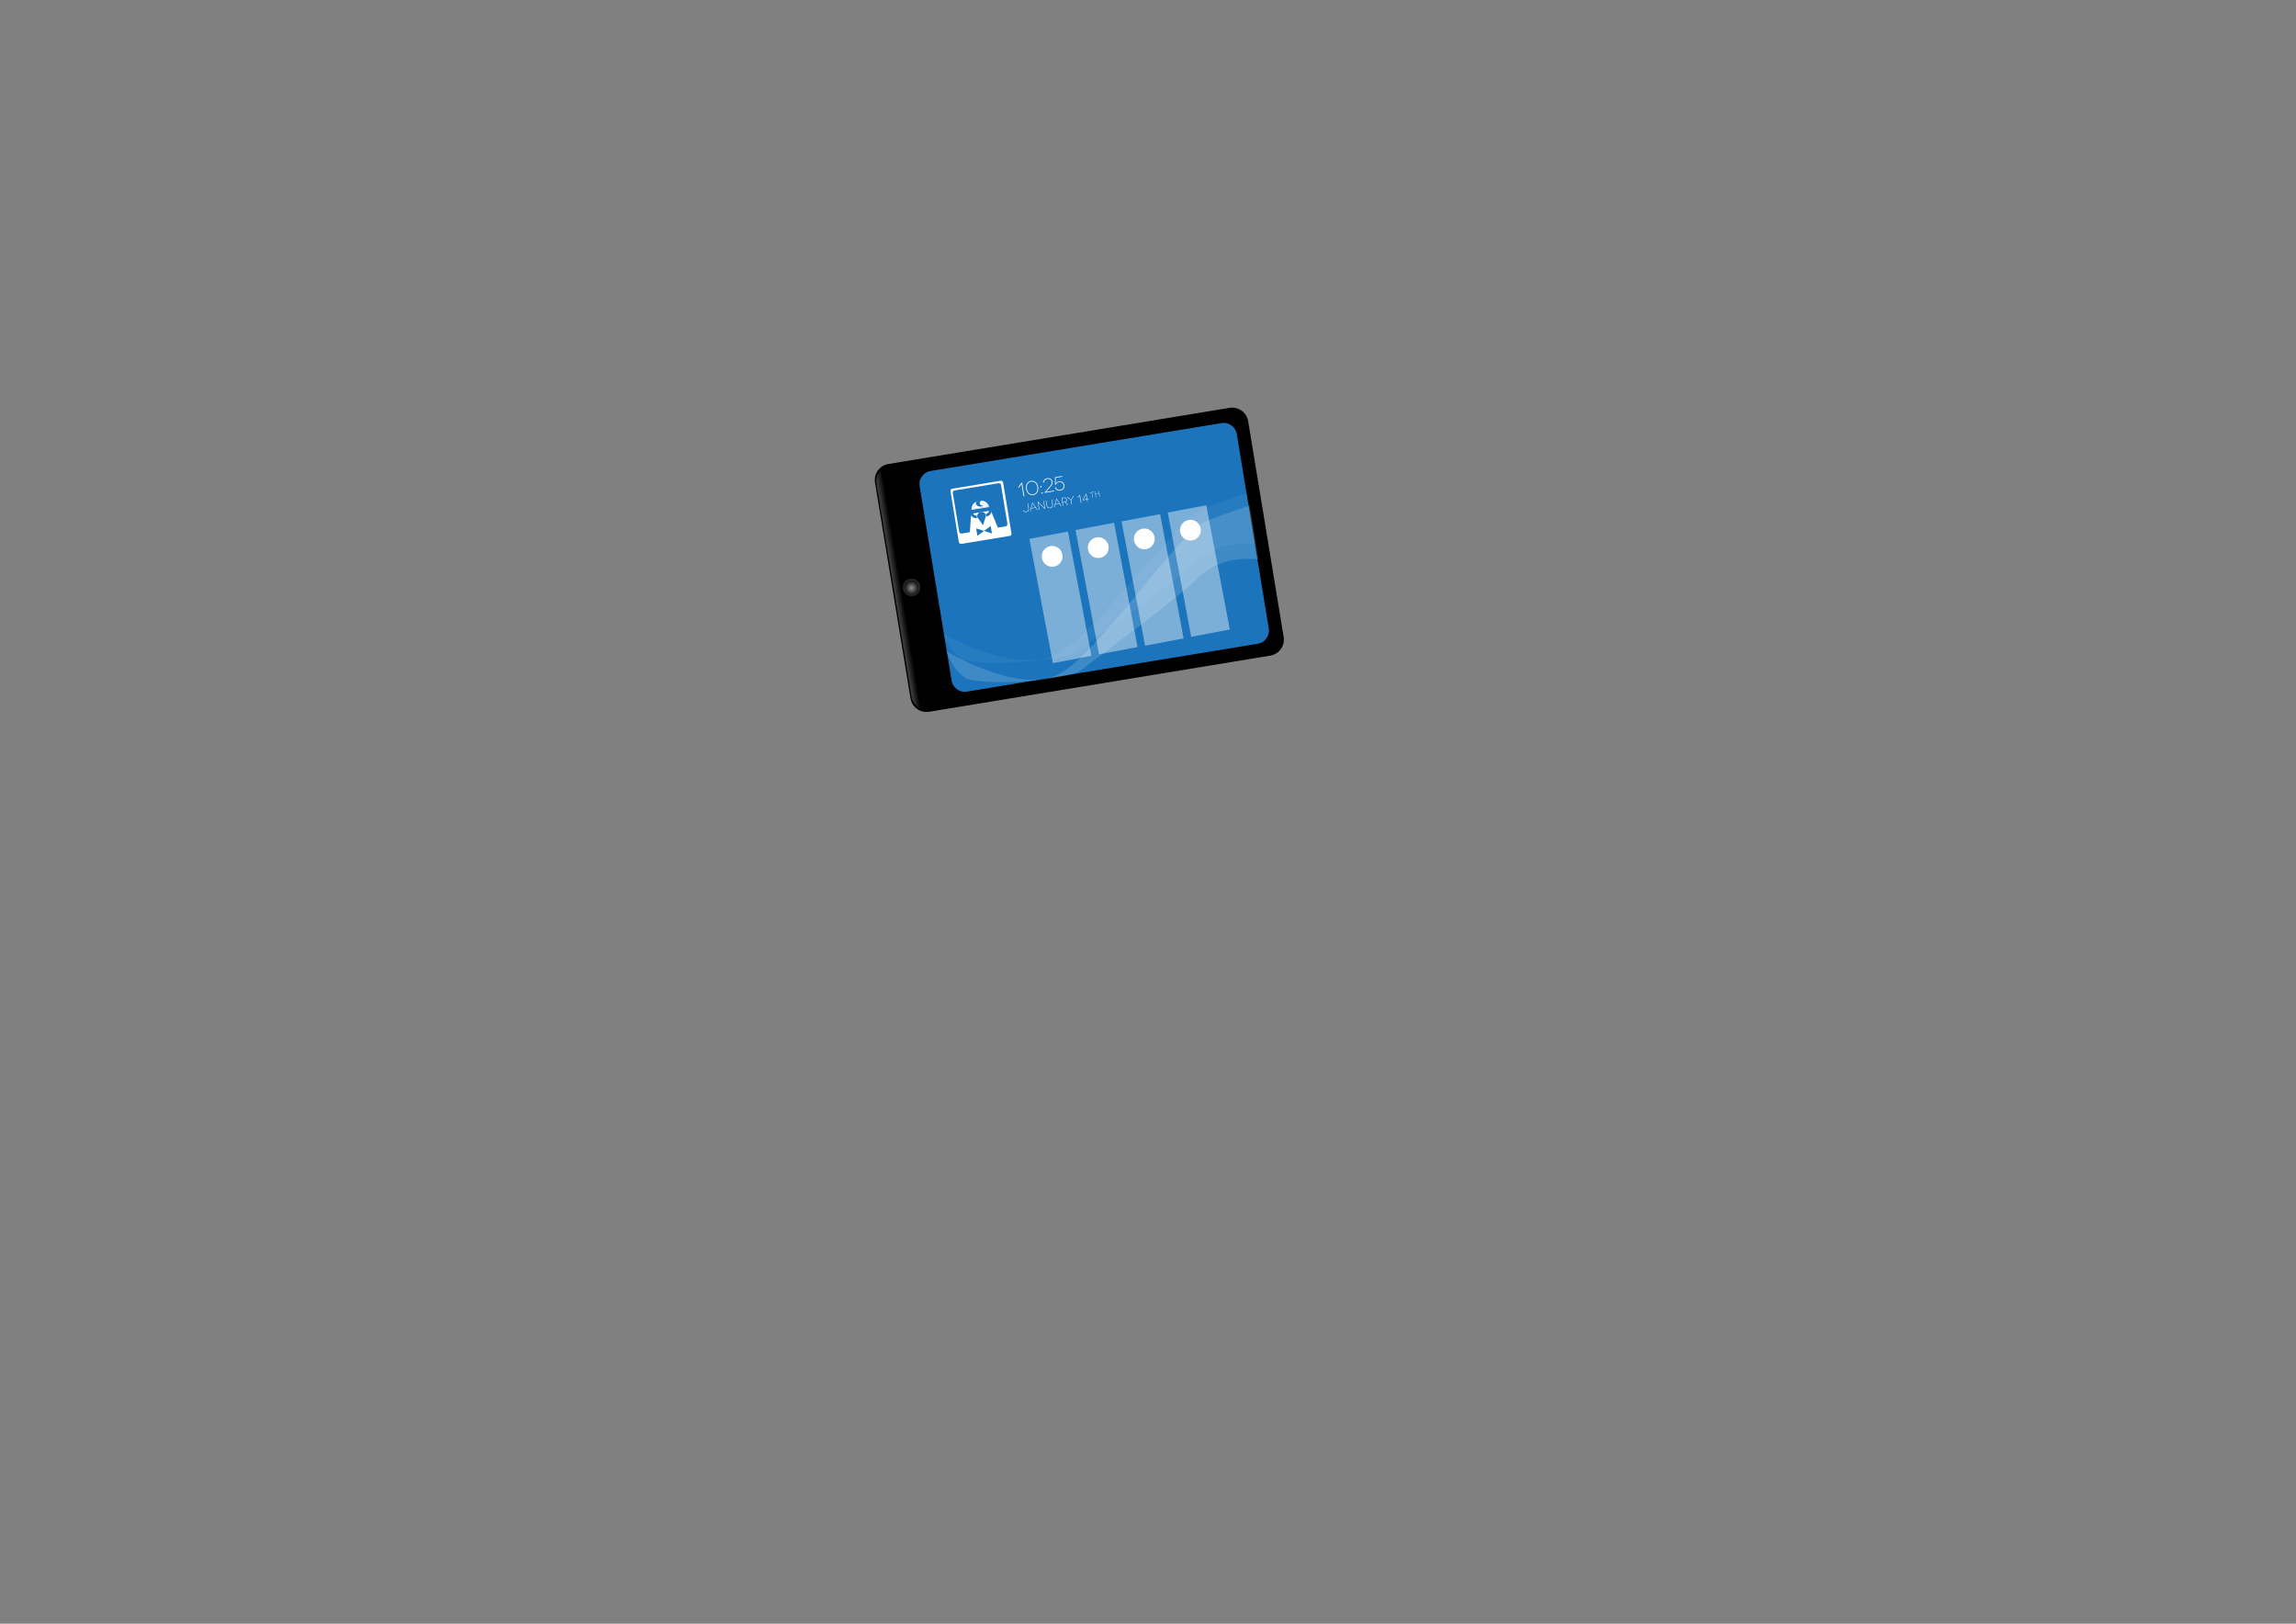 <svg xmlns="http://www.w3.org/2000/svg" width="841.89" height="595.28"><rect width="100%" height="100%" fill="#808080" stroke="none"/><path d="M470.689 233.523c.533 3.239-1.66 6.299-4.9 6.831l-125.089 20.587c-3.24.533-6.299-1.66-6.833-4.899l-13.018-79.099c-.533-3.239 1.661-6.299 4.901-6.832l125.089-20.586c3.24-.534 6.299 1.661 6.832 4.901l13.018 79.097z"/><linearGradient id="a" gradientUnits="userSpaceOnUse" x1="326.204" y1="197.449" x2="336.109" y2="197.449" gradientTransform="matrix(.987 -.162 .162 .987 -26.097 74.558)"><stop offset="0" stop-color="#fff"/><stop offset=".273"/></linearGradient><path opacity=".26" fill="url(#a)" d="M344.042 253.854c.526 3.199-1.674 6.224-4.914 6.758l1.96-.322c-3.24.532-6.293-1.628-6.819-4.826l-12.854-78.099c-.527-3.199 1.673-6.226 4.914-6.758l-1.96.322c3.24-.533 6.293 1.627 6.82 4.827l12.853 78.098z"/><path fill="#1C75BC" stroke="#000" stroke-miterlimit="10" d="M465.725 230.33c.479 2.92-1.498 5.677-4.418 6.157l-106.702 17.561c-2.92.48-5.677-1.497-6.158-4.417l-11.732-71.288c-.48-2.92 1.497-5.677 4.417-6.157l106.702-17.561c2.92-.48 5.677 1.497 6.157 4.417l11.734 71.288z"/><circle fill="#282627" cx="334.258" cy="215.356" r="3.204"/><radialGradient id="b" cx="332.68" cy="197.449" r="2.542" gradientTransform="matrix(.987 -.162 .162 .987 -26.097 74.558)" gradientUnits="userSpaceOnUse"><stop offset="0" stop-color="#fff"/><stop offset="1"/></radialGradient><circle opacity=".48" fill="url(#b)" cx="334.231" cy="215.361" r="2.542"/><path fill="#fff" d="M370.884 195.567c.071.432-.222.839-.653.911l-17.725 2.917c-.432.07-.839-.222-.911-.653l-3.072-18.664c-.071-.432.222-.84.653-.91l17.726-2.918c.431-.071.839.222.91.654l3.072 18.663z"/><path fill="#1C75BC" d="M369.398 192.043c.071.433-.221.84-.652.911l-16.121 2.653c-.432.07-.84-.222-.911-.653l-2.344-14.243c-.071-.432.222-.839.654-.91l16.12-2.653c.432-.07.839.222.91.653l2.344 14.242z"/><g><g fill="#fff"><polygon points="356.185,186.695 362.673,185.626 366.05,193.817 355.613,195.535"/><path d="M359.102 183.621c2.559-.421 3.371 1.589 3.573 2.006l-.002-.001-3.604-1.646-2.884 2.714v.001c.057-.46.204-2.627 2.759-3.048h.002l.156-.026z"/><polygon points="356.184,186.694 359.068,183.98 362.673,185.626 356.185,186.695"/></g></g><path fill="#1C75BC" d="M359.728 183.501c-.477-.058-1.244.116-1.5.273-1.11.684.182 2.745 2.42 1.637-.292-.002-1.025-.124-1.28-.525-.379-.597.053-.993.366-1.332l-.006-.053z"/><polygon stroke="#1C75BC" stroke-miterlimit="10" points="363.117,186.307 355.989,187.476 355.925,187.823 363.283,186.612" fill="none"/><path fill="#1C75BC" d="M360.471 192.548l-2.21-3.063s-.047-1.551 1.412-1.79c1.458-.24 1.925 1.208 1.925 1.208l-1.127 3.645z"/><path stroke="#1C75BC" stroke-miterlimit="10" d="M361.645 188.874c1.709-.281 1.444-2.245 1.444-2.245l-3.51.578-3.484.573s.348 1.925 2.057 1.644" fill="none"/><g fill="#1C75BC"><polygon points="357.94,193.737 358.384,196.436 360.86,194.629"/><polygon points="363.269,192.859 363.714,195.56 360.79,194.641"/></g><g fill="#fff"><path d="M374.774 176.943l.821 4.984-.278.046-.638-3.874c-.059-.355-.09-.724-.097-.723l-.007.002-.305.459-.704.965-.214-.148 1.223-1.678.199-.033zM380.675 178.532c.224 1.36-.363 2.722-1.788 2.956-1.424.234-2.417-.867-2.641-2.228-.224-1.36.364-2.723 1.788-2.957 1.424-.234 2.417.869 2.641 2.229zm-4.152.683c.201 1.218 1.045 2.221 2.32 2.011 1.282-.211 1.755-1.431 1.554-2.647-.2-1.219-1.038-2.221-2.32-2.01-1.274.209-1.754 1.427-1.554 2.646zM381.457 178.47c-.023-.143.073-.269.208-.291.143-.023.268.073.291.209.023.143-.073.267-.208.289-.143.023-.269-.073-.291-.207zm.375 2.278c-.023-.143.073-.268.208-.29.143-.023.268.072.291.208.023.143-.073.268-.208.29-.143.023-.269-.072-.291-.208zM382.452 176.908c.118-.971.727-1.451 1.567-1.59.962-.158 1.738.381 1.883 1.264.173 1.047-.538 1.705-1.028 2.24-.607.669-1.405 1.547-1.404 1.554l.008.007c.007-.001.268-.066.752-.146l2.208-.363.043.263-3.368.554-.037-.221 2.07-2.353c.327-.367.575-.906.48-1.483-.124-.754-.781-1.188-1.564-1.059-.797.132-1.26.61-1.334 1.361l-.276-.028zM387.083 177.309c.117-.268.543-.696 1.22-.808.983-.161 1.824.416 1.983 1.385.16.969-.443 1.799-1.425 1.961-.997.164-1.749-.312-2.051-1.132l.244-.113c.267.73.903 1.131 1.758.99.833-.137 1.332-.841 1.197-1.66s-.833-1.325-1.666-1.188c-.848.14-1.134.626-1.228.984l-.254-.031-.005-2.741 2.578-.425.043.263-2.372.391.003 1.134c.003.592-.038.972-.035.985l.01.005z"/></g><g fill="#fff"><path d="M376.966 184.571l.286 1.739c.124.754-.196 1.286-.966 1.413-.542.089-1.012-.152-1.226-.572l.155-.067c.189.378.606.559 1.045.486.667-.109.941-.562.833-1.216l-.289-1.756.162-.027zM379.731 186.158l-1.594.263-.256.978-.169.027.827-3.113.136-.022 1.781 2.685-.169.027-.556-.845zm-.09-.134l-.816-1.24-.185-.292h-.004l-.081.336-.376 1.437 1.462-.241zM382.745 183.621l.477 2.898-.149.024-1.993-1.931-.402-.4h-.005l.123.689.323 1.963-.157.025-.477-2.898.148-.023 1.982 1.915.415.399.004-.001-.125-.686-.321-1.95.157-.024zM385.737 183.128l.286 1.739c.131.795-.196 1.286-.946 1.41-.753.123-1.213-.238-1.344-1.033l-.286-1.739.157-.025.289 1.756c.114.691.508.995 1.158.888.654-.107.926-.521.813-1.213l-.289-1.756.162-.027zM388.499 184.716l-1.594.263-.256.977-.169.028.827-3.113.136-.022 1.781 2.684-.169.028-.556-.845zm-.091-.135l-.816-1.239-.184-.293-.004.001-.081.336-.375 1.437 1.46-.242zM391.458 185.164l-.909-1.051-.232.056-.621.103.189 1.15-.158.026-.477-2.898.779-.128c.654-.107 1.102.158 1.192.705.07.427-.123.756-.519.932l.942 1.074-.186.031zm-1.164-1.136c.575-.095.838-.435.766-.874-.079-.477-.463-.668-1.005-.579l-.621.103.239 1.453.621-.103zM393.709 181.816l-.899 1.59.246 1.494-.157.026-.246-1.494-1.361-1.219.191-.031.997.896.23.207h.003l.152-.271.654-1.167.19-.031zM395.986 181.441l.477 2.898-.162.026-.371-2.253-.057-.419-.004.001-.177.267-.41.562-.125-.087.711-.976.118-.019zM399.136 183.045l-.435.071.137.833-.153.025-.137-.834-1.606.265-.018-.106 1.321-2.229.116-.019.315 1.917.435-.071.025.148zm-.612-.053l-.178-1.084-.086-.599-.004.001-.262.477-.631 1.053-.247.385.005.003.542-.093.861-.143z"/></g><g fill="#fff"><path d="M401.088 180.311l.018.107-.709.116.315 1.917-.112.019-.315-1.917-.708.116-.018-.106 1.529-.252zM402.968 180.002l.333 2.023-.113.019-.166-1.012-1.281.21.167 1.012-.11.019-.333-2.023.11-.019.148.904 1.281-.21-.149-.904.113-.019z"/></g><path opacity=".05" fill="#fff" d="M345.87 232.385s24.615 14.084 39.721 8.327c15.107-5.757 45.483-50.593 55.86-54.382 10.376-3.789 16.021-5.61 16.021-5.61l3.098 18.814s-13.114-2.004-21.859 6.273c-8.746 8.277-37.819 28.521-43.374 32.705-5.555 4.185-38.545 6.047-42.927 2.902-4.382-3.143-6.54-9.029-6.54-9.029z"/><path opacity=".15" fill="#fff" d="M346.912 238.713s24.773 15.051 39.852 9.12c15.078-5.931 45.105-52.892 55.463-56.791 10.357-3.899 15.996-5.77 15.996-5.77l3.266 19.846s-13.15-2.226-21.835 6.416c-8.687 8.642-37.624 29.709-43.149 34.069-5.525 4.358-38.547 6.029-42.964 2.68-4.416-3.349-6.629-9.57-6.629-9.57z"/><rect x="381.445" y="195.778" transform="matrix(.983 -.186 .186 .983 -33.925 76.053)" opacity=".42" fill="#fff" width="14.375" height="46.349"/><circle fill="#fff" cx="385.798" cy="203.964" r="3.814"/><rect x="398.344" y="192.582" transform="matrix(.983 -.186 .186 .983 -33.028 79.109)" opacity=".42" fill="#fff" width="14.374" height="46.348"/><circle fill="#fff" cx="402.697" cy="200.768" r="3.813"/><rect x="415.244" y="189.385" transform="matrix(.983 -.186 .186 .983 -32.15 82.23)" opacity=".42" fill="#fff" width="14.374" height="46.349"/><circle fill="#fff" cx="419.596" cy="197.572" r="3.814"/><rect x="432.144" y="186.191" transform="matrix(.983 -.186 .186 .983 -31.245 85.252)" opacity=".42" fill="#fff" width="14.373" height="46.347"/><circle fill="#fff" cx="436.495" cy="194.376" r="3.814"/></svg>